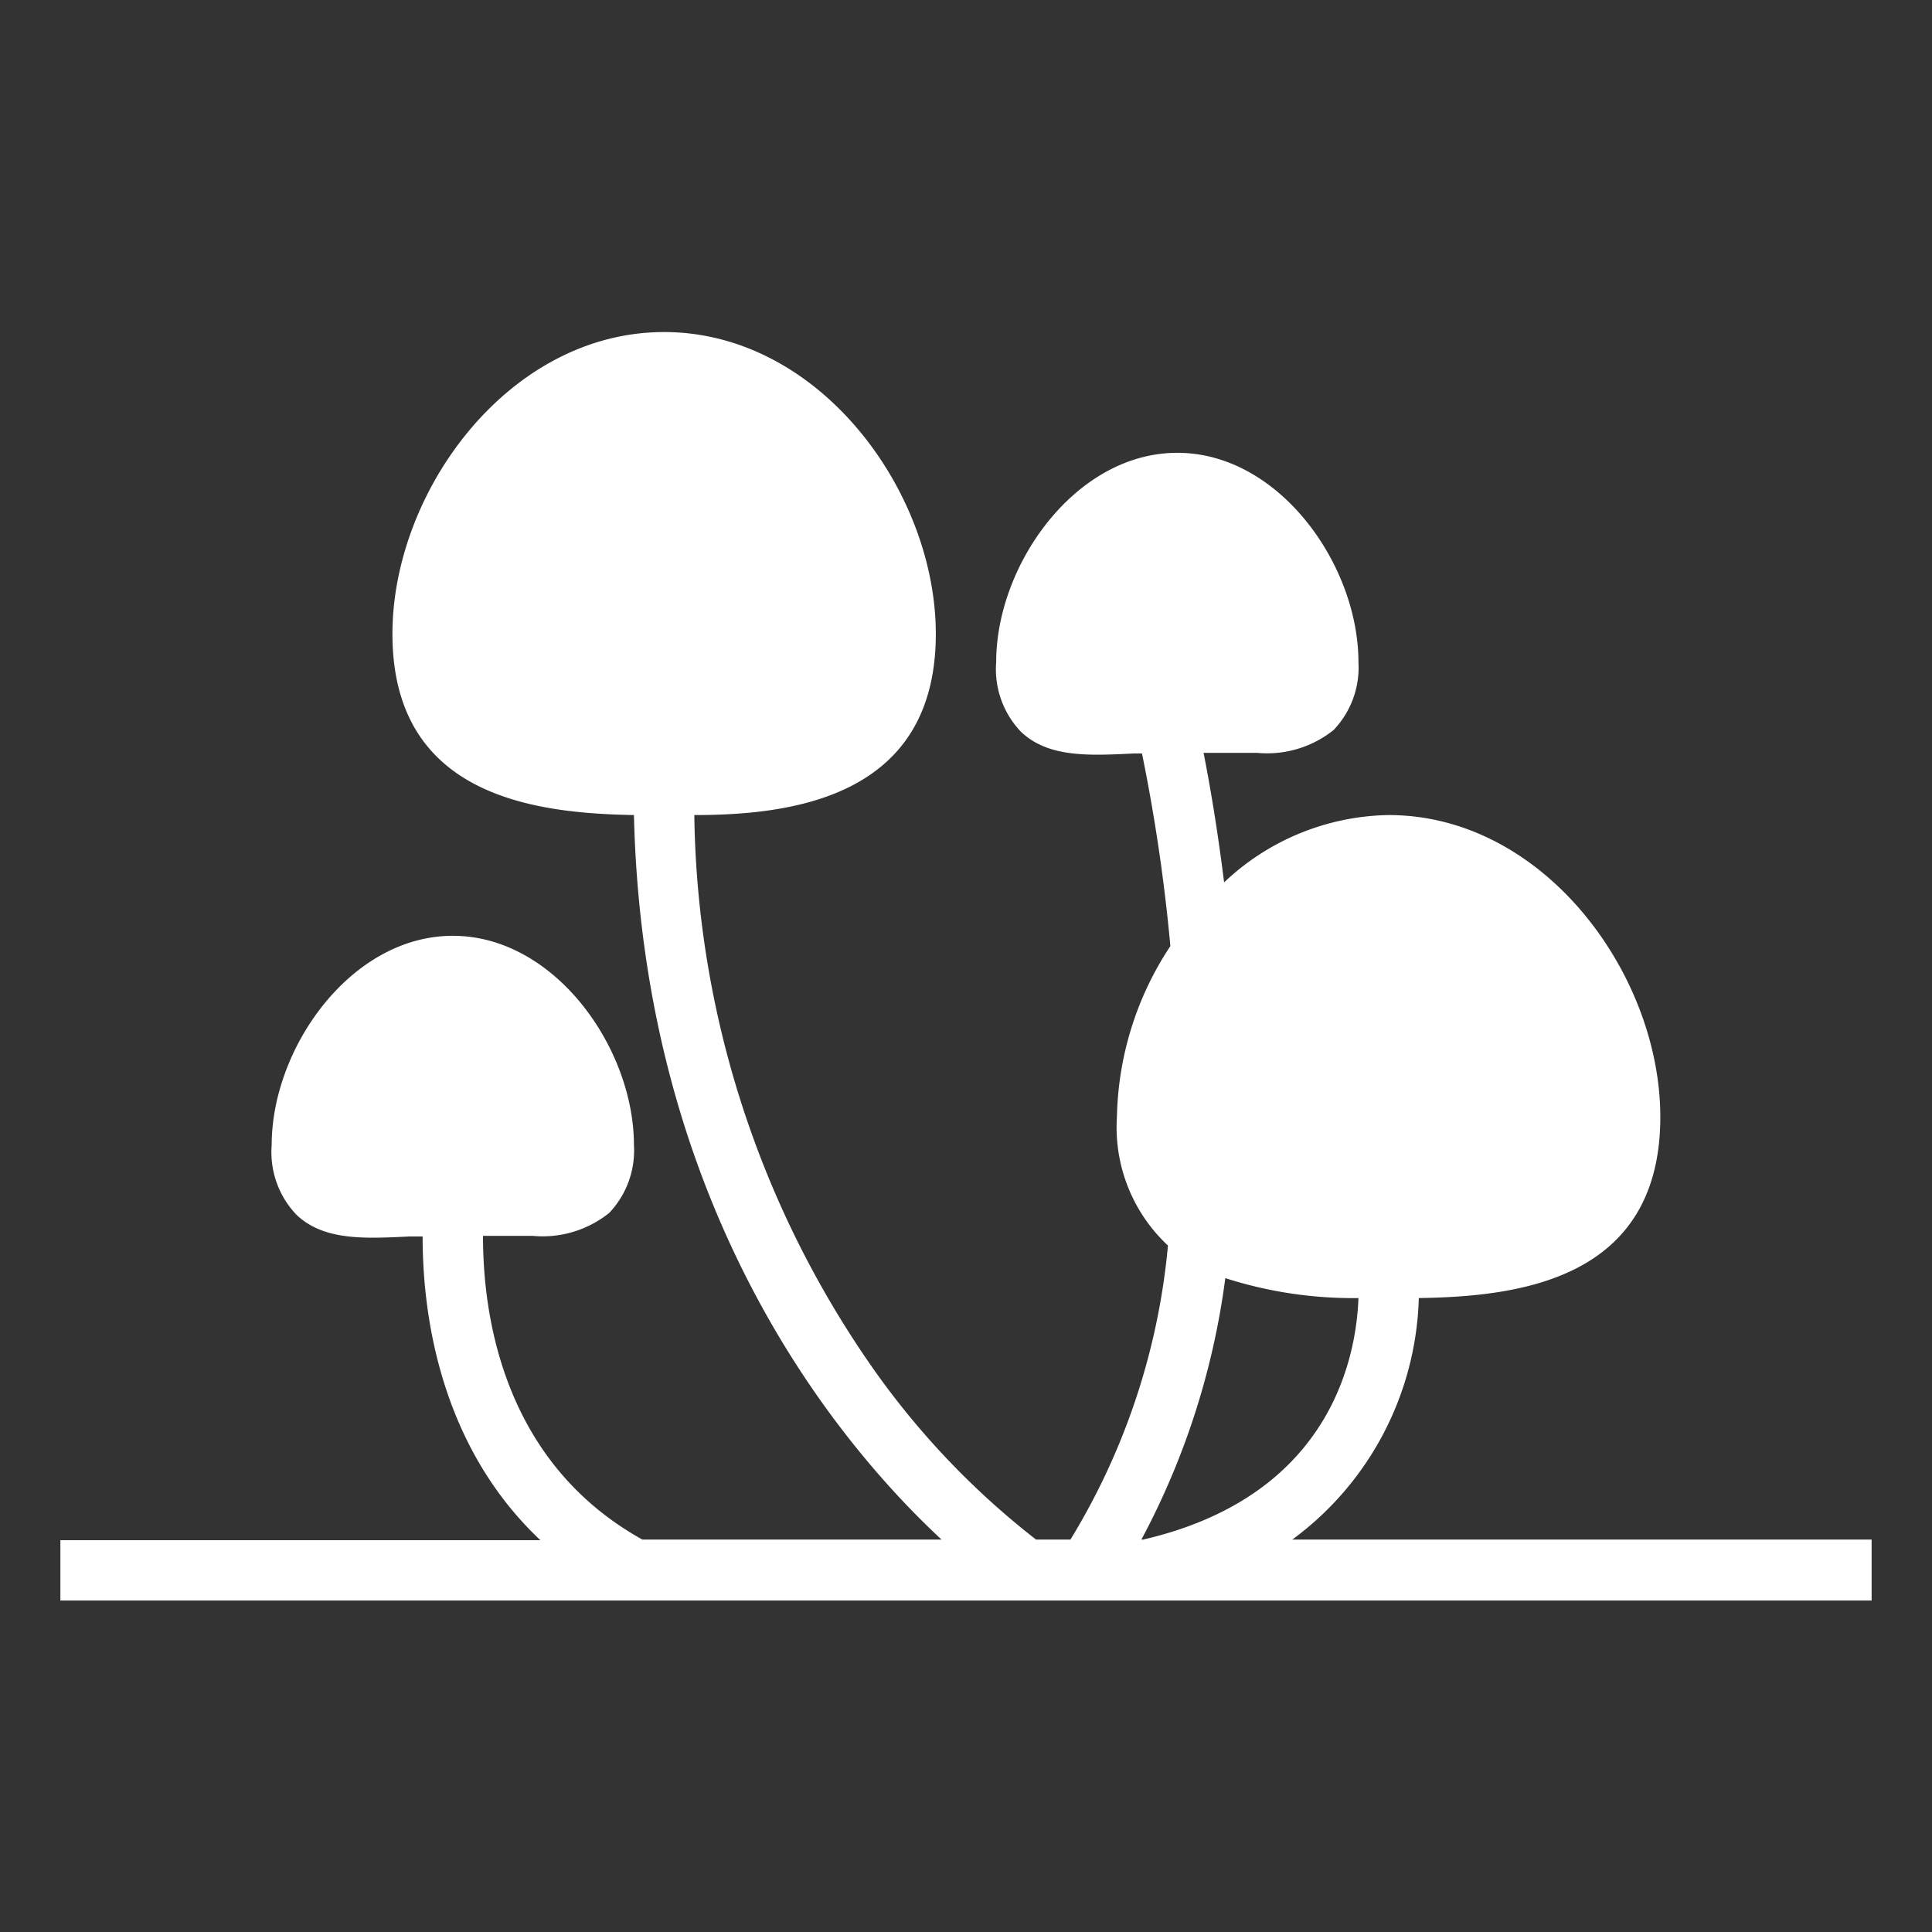 <svg xmlns="http://www.w3.org/2000/svg" height="300px" width="300px" fill="#ffffff" data-name="Layer 1" viewBox="0 0 64 64" x="0px" y="0px">
<rect x="0" y="0" width="64" height="64" fill="#333333" stroke="none"/>
<path d="M47,43c3.24-.05,8-.57,8-6,0-4.72-3.85-10-9-10a8.1,8.1,0,0,0-5.45,2.23c-.23-1.85-.49-3.33-.68-4.29l.57,0c.41,0,.82,0,1.21,0a3.52,3.52,0,0,0,2.53-.76A3,3,0,0,0,45,21.93C45,18.72,42.38,15,39,15s-6,3.72-6,6.93a3,3,0,0,0,.82,2.31c.91.87,2.29.79,3.74.72h.27a58.75,58.75,0,0,1,.94,6.38A10.6,10.6,0,0,0,37,37a5.35,5.35,0,0,0,1.69,4.26A22.63,22.63,0,0,1,35.46,51H34.32a26.42,26.42,0,0,1-5.56-5.9A32.71,32.71,0,0,1,23,27c3.24,0,8-.59,8-6,0-4.72-3.85-10-9-10s-9,5.28-9,10c0,5.42,4.78,5.94,8,6,.31,13,6.69,20.75,10.19,24H21.28C16.38,48.28,16,43,16,40.94l.44,0c.41,0,.82,0,1.21,0a3.52,3.52,0,0,0,2.53-.76A3,3,0,0,0,21,37.93C21,34.72,18.38,31,15,31s-6,3.72-6,6.93a3,3,0,0,0,.82,2.31c.91.87,2.29.79,3.74.72l.44,0c0,2.08.36,6.72,3.9,10.06H2v2H62V51H42.81A10.28,10.28,0,0,0,47,43Zm-9.19,8a25.28,25.28,0,0,0,2.78-8.66A13.83,13.83,0,0,0,45,43c-.07,1.95-.91,6.56-7.13,8Z"/>
        
        <animateTransform attributeName="transform" attributeType="XML" type="scale" values="1,0.9;1.1,0.8;1,0.9" additive="sum" repeatCount="indefinite" dur="3s" fill="freeze"/>
</svg>